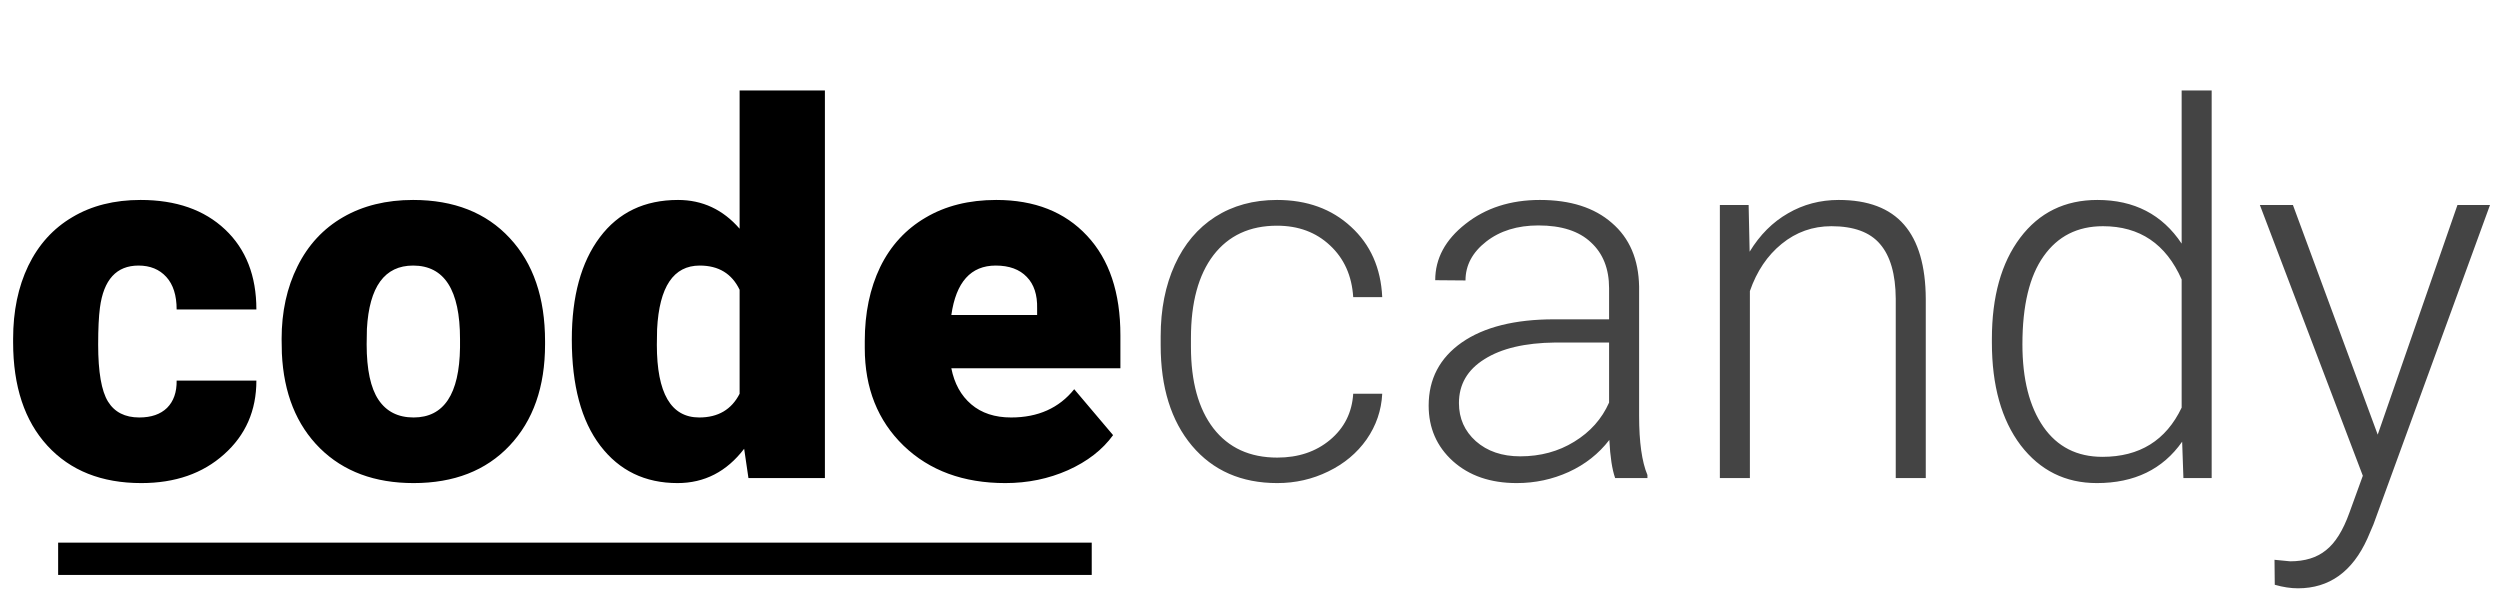 <svg width="387" height="94" viewBox="0 0 387 94" fill="none" xmlns="http://www.w3.org/2000/svg">
<path d="M21.562 64.625C23.412 64.625 24.844 64.13 25.859 63.141C26.875 62.125 27.37 60.719 27.344 58.922H39.688C39.688 63.557 38.021 67.359 34.688 70.328C31.38 73.297 27.109 74.781 21.875 74.781C15.729 74.781 10.885 72.854 7.344 69C3.802 65.146 2.031 59.807 2.031 52.984V52.438C2.031 48.167 2.812 44.404 4.375 41.148C5.964 37.867 8.242 35.354 11.211 33.609C14.18 31.838 17.695 30.953 21.758 30.953C27.253 30.953 31.615 32.477 34.844 35.523C38.073 38.57 39.688 42.698 39.688 47.906H27.344C27.344 45.719 26.81 44.039 25.742 42.867C24.674 41.695 23.242 41.109 21.445 41.109C18.034 41.109 16.042 43.284 15.469 47.633C15.287 49.013 15.195 50.914 15.195 53.336C15.195 57.581 15.703 60.523 16.719 62.164C17.734 63.805 19.349 64.625 21.562 64.625ZM43.594 52.477C43.594 48.258 44.414 44.508 46.055 41.227C47.695 37.919 50.052 35.38 53.125 33.609C56.198 31.838 59.805 30.953 63.945 30.953C70.273 30.953 75.26 32.919 78.906 36.852C82.552 40.758 84.375 46.083 84.375 52.828V53.297C84.375 59.885 82.539 65.12 78.867 69C75.221 72.854 70.273 74.781 64.023 74.781C58.008 74.781 53.177 72.984 49.531 69.391C45.885 65.771 43.919 60.875 43.633 54.703L43.594 52.477ZM56.758 53.297C56.758 57.203 57.37 60.068 58.594 61.891C59.818 63.714 61.628 64.625 64.023 64.625C68.711 64.625 71.107 61.018 71.211 53.805V52.477C71.211 44.898 68.789 41.109 63.945 41.109C59.544 41.109 57.161 44.378 56.797 50.914L56.758 53.297ZM88.516 52.555C88.516 45.862 89.961 40.589 92.852 36.734C95.742 32.88 99.779 30.953 104.961 30.953C108.737 30.953 111.914 32.438 114.492 35.406V14H127.695V74H115.859L115.195 69.469C112.487 73.01 109.049 74.781 104.883 74.781C99.857 74.781 95.872 72.854 92.93 69C89.987 65.146 88.516 59.664 88.516 52.555ZM101.68 53.375C101.68 60.875 103.867 64.625 108.242 64.625C111.159 64.625 113.242 63.401 114.492 60.953V44.859C113.294 42.359 111.237 41.109 108.32 41.109C104.258 41.109 102.057 44.391 101.719 50.953L101.68 53.375ZM155.625 74.781C149.141 74.781 143.893 72.854 139.883 69C135.872 65.12 133.867 60.081 133.867 53.883V52.789C133.867 48.466 134.661 44.651 136.25 41.344C137.865 38.036 140.208 35.484 143.281 33.688C146.354 31.865 150 30.953 154.219 30.953C160.156 30.953 164.844 32.802 168.281 36.5C171.719 40.172 173.438 45.302 173.438 51.891V57.008H147.266C147.734 59.378 148.763 61.24 150.352 62.594C151.94 63.948 153.997 64.625 156.523 64.625C160.69 64.625 163.945 63.167 166.289 60.25L172.305 67.359C170.664 69.625 168.333 71.435 165.312 72.789C162.318 74.117 159.089 74.781 155.625 74.781ZM154.141 41.109C150.286 41.109 147.995 43.661 147.266 48.766H160.547V47.75C160.599 45.641 160.065 44.013 158.945 42.867C157.826 41.695 156.224 41.109 154.141 41.109Z" fill="black"/>
<path d="M197.719 70.836C200.974 70.836 203.695 69.924 205.883 68.102C208.096 66.253 209.294 63.87 209.477 60.953H213.969C213.839 63.531 213.031 65.888 211.547 68.023C210.062 70.133 208.083 71.787 205.609 72.984C203.161 74.182 200.531 74.781 197.719 74.781C192.172 74.781 187.771 72.854 184.516 69C181.286 65.146 179.672 59.964 179.672 53.453V52.047C179.672 47.88 180.401 44.195 181.859 40.992C183.318 37.789 185.401 35.315 188.109 33.57C190.844 31.826 194.034 30.953 197.68 30.953C202.315 30.953 206.13 32.333 209.125 35.094C212.146 37.854 213.76 41.487 213.969 45.992H209.477C209.268 42.685 208.07 40.016 205.883 37.984C203.721 35.953 200.987 34.938 197.68 34.938C193.461 34.938 190.18 36.461 187.836 39.508C185.518 42.555 184.359 46.825 184.359 52.32V53.688C184.359 59.078 185.518 63.284 187.836 66.305C190.18 69.326 193.474 70.836 197.719 70.836ZM250.023 74C249.555 72.672 249.255 70.706 249.125 68.102C247.484 70.237 245.388 71.891 242.836 73.062C240.31 74.208 237.628 74.781 234.789 74.781C230.727 74.781 227.432 73.648 224.906 71.383C222.406 69.117 221.156 66.253 221.156 62.789C221.156 58.675 222.862 55.419 226.273 53.023C229.711 50.628 234.49 49.43 240.609 49.43H249.086V44.625C249.086 41.604 248.148 39.234 246.273 37.516C244.424 35.771 241.716 34.898 238.148 34.898C234.893 34.898 232.198 35.732 230.062 37.398C227.927 39.065 226.859 41.07 226.859 43.414L222.172 43.375C222.172 40.016 223.734 37.112 226.859 34.664C229.984 32.19 233.826 30.953 238.383 30.953C243.096 30.953 246.807 32.138 249.516 34.508C252.25 36.852 253.656 40.133 253.734 44.352V64.352C253.734 68.44 254.164 71.5 255.023 73.531V74H250.023ZM235.336 70.641C238.461 70.641 241.247 69.885 243.695 68.375C246.169 66.865 247.966 64.846 249.086 62.32V53.023H240.727C236.065 53.075 232.419 53.935 229.789 55.602C227.159 57.242 225.844 59.508 225.844 62.398C225.844 64.768 226.716 66.734 228.461 68.297C230.232 69.859 232.523 70.641 235.336 70.641ZM270.688 31.734L270.844 38.961C272.432 36.357 274.411 34.378 276.781 33.023C279.151 31.643 281.768 30.953 284.633 30.953C289.164 30.953 292.536 32.229 294.75 34.781C296.964 37.333 298.083 41.161 298.109 46.266V74H293.461V46.227C293.435 42.45 292.628 39.638 291.039 37.789C289.477 35.94 286.964 35.016 283.5 35.016C280.609 35.016 278.044 35.927 275.805 37.75C273.591 39.547 271.951 41.982 270.883 45.055V74H266.234V31.734H270.688ZM308.344 52.477C308.344 45.914 309.802 40.693 312.719 36.812C315.661 32.906 319.646 30.953 324.672 30.953C330.375 30.953 334.724 33.206 337.719 37.711V14H342.367V74H337.992L337.797 68.375C334.802 72.646 330.401 74.781 324.594 74.781C319.724 74.781 315.792 72.828 312.797 68.922C309.828 64.99 308.344 59.69 308.344 53.023V52.477ZM313.07 53.297C313.07 58.688 314.151 62.945 316.312 66.07C318.474 69.169 321.521 70.719 325.453 70.719C331.208 70.719 335.297 68.18 337.719 63.102V43.258C335.297 37.763 331.234 35.016 325.531 35.016C321.599 35.016 318.539 36.565 316.352 39.664C314.164 42.737 313.07 47.281 313.07 53.297ZM368.07 67.281L380.414 31.734H385.453L367.406 81.188L366.469 83.375C364.151 88.505 360.57 91.07 355.727 91.07C354.607 91.07 353.409 90.888 352.133 90.523L352.094 86.656L354.516 86.891C356.807 86.891 358.656 86.318 360.062 85.172C361.495 84.052 362.706 82.112 363.695 79.352L365.766 73.648L349.828 31.734H354.945L368.07 67.281Z" fill="#444444"/>
<rect x="9" y="84" width="160" height="5" fill="black"/>
</svg>
